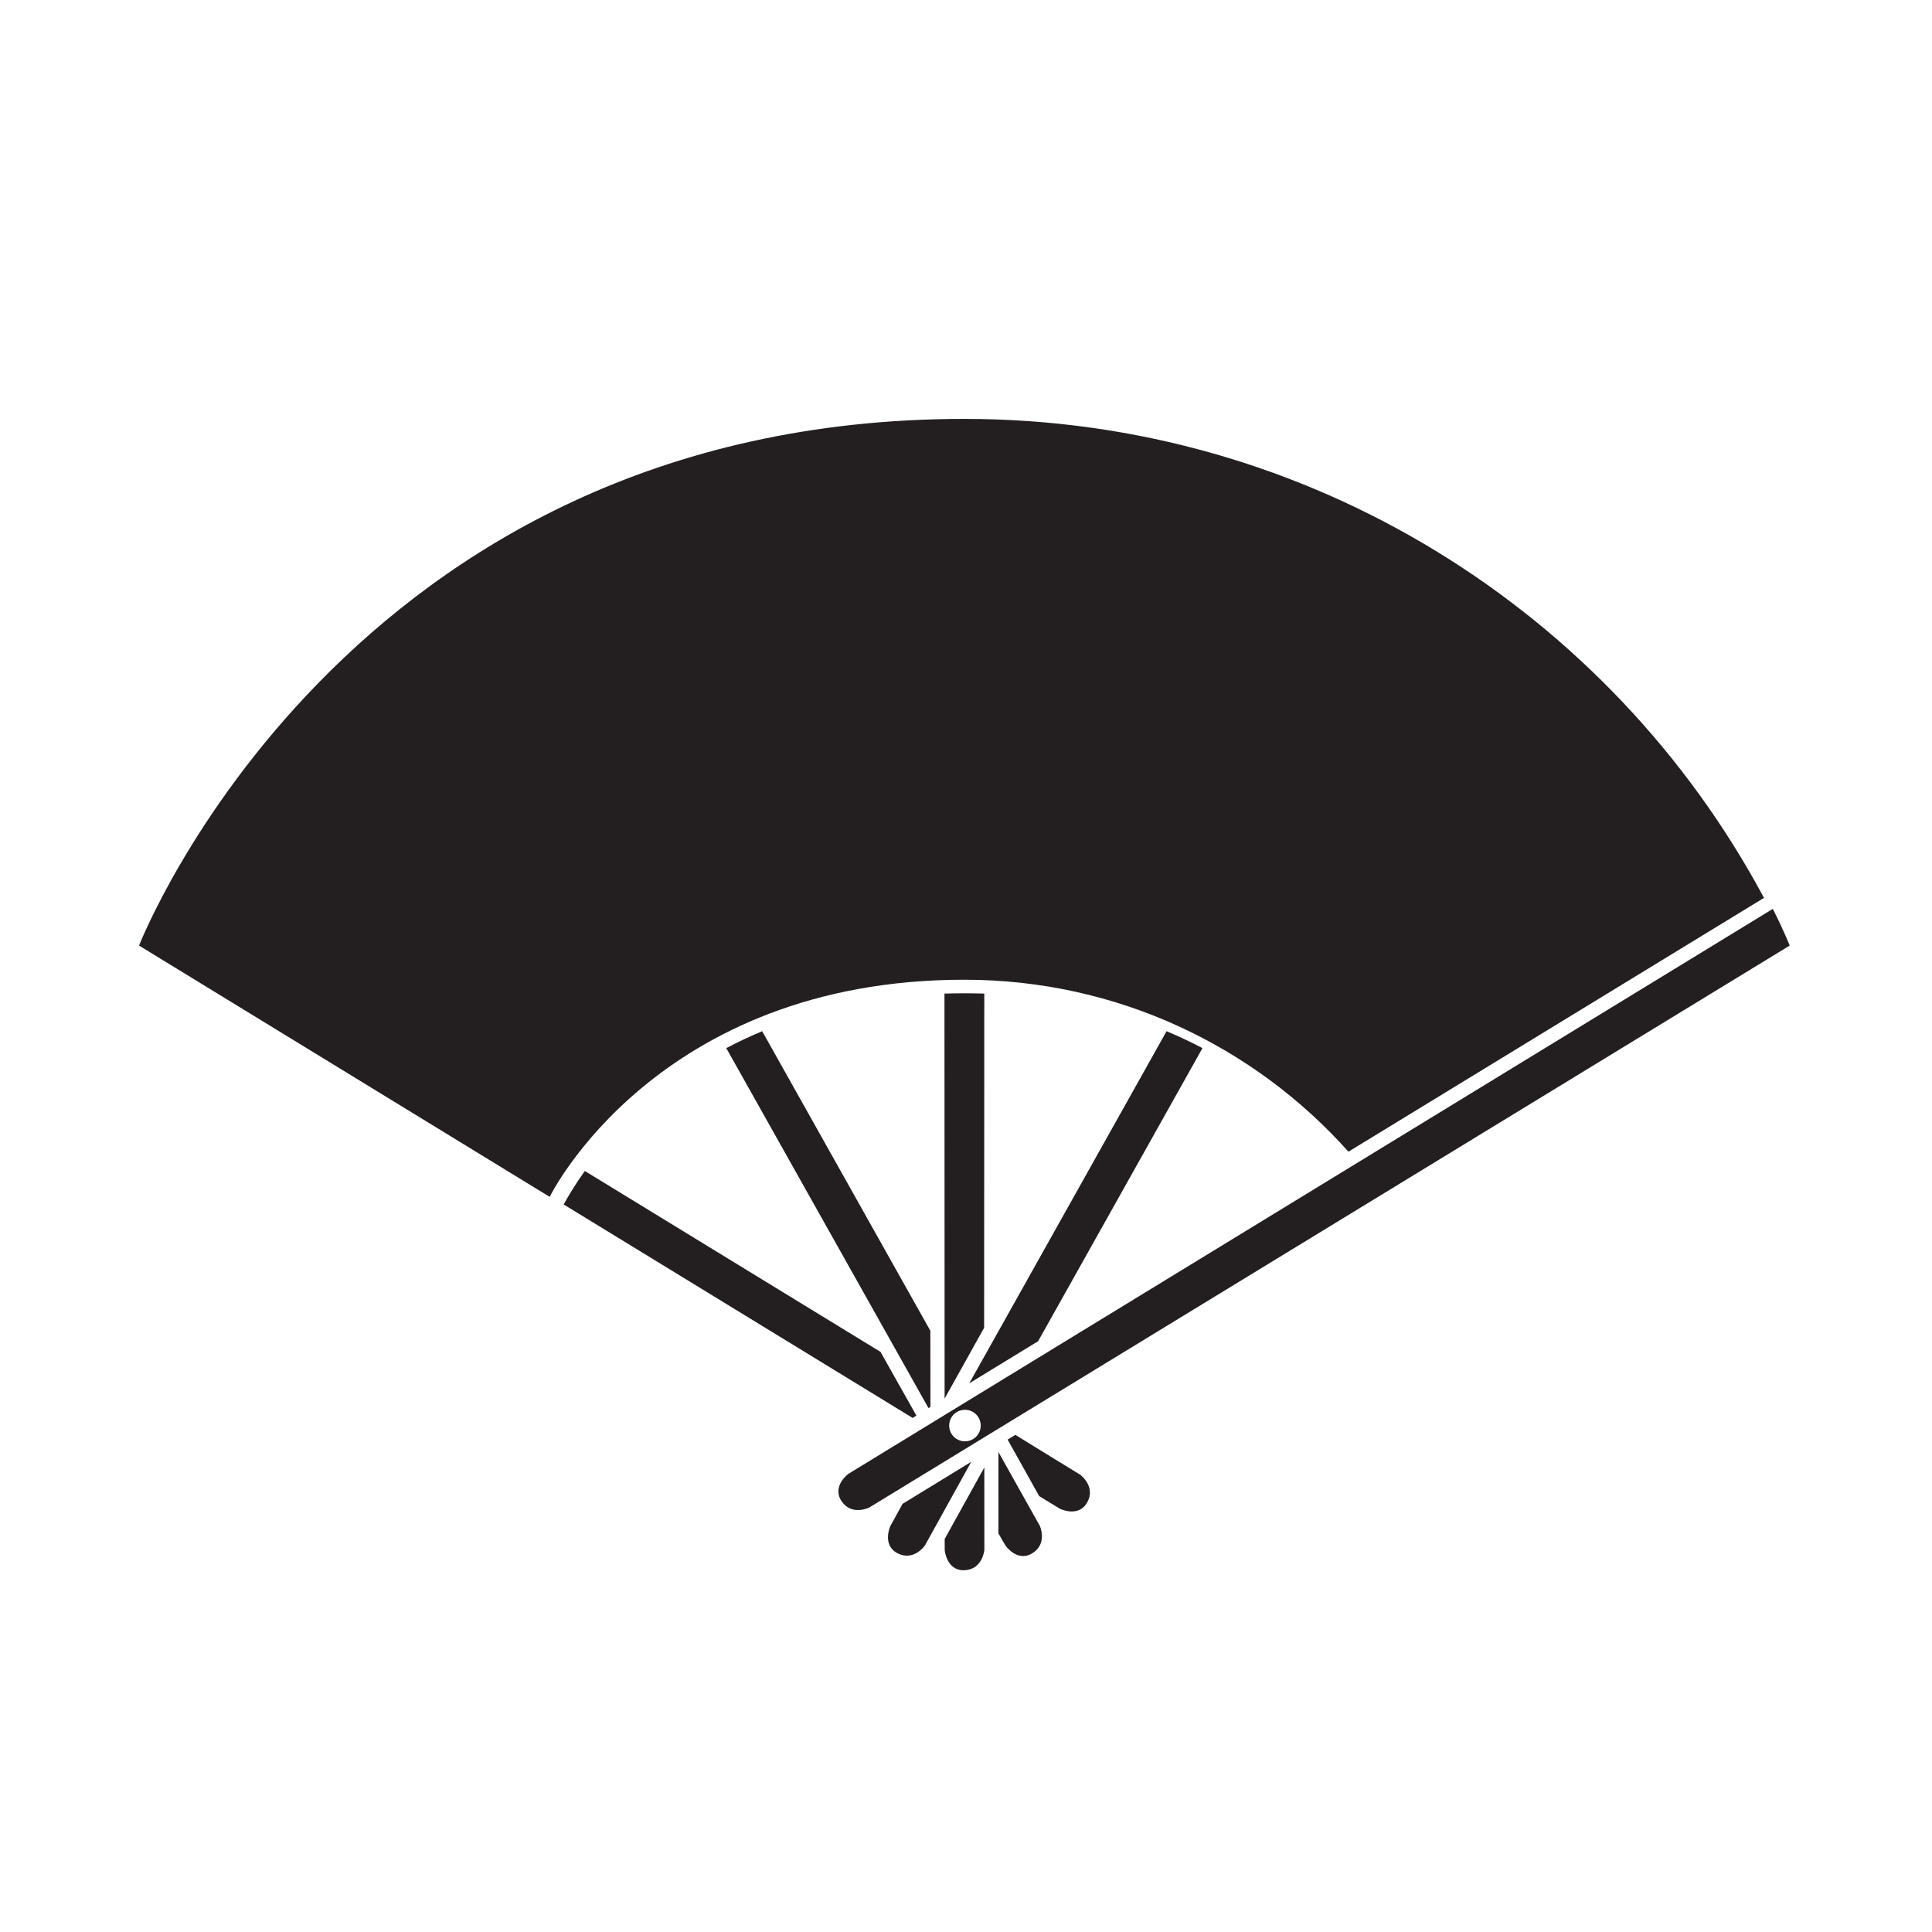 <?xml version="1.0" encoding="UTF-8" standalone="no"?>
<!-- Created with Inkscape (http://www.inkscape.org/) -->

<svg
   sodipodi:docname="Gohonhone Ougi.svg"
   viewBox="0 0 793.701 793.701"
   height="793.701"
   width="793.701"
   id="svg21053"
   version="1.1"
   inkscape:version="1.2 (dc2aeda, 2022-05-15)"
   xmlns:inkscape="http://www.inkscape.org/namespaces/inkscape"
   xmlns:sodipodi="http://sodipodi.sourceforge.net/DTD/sodipodi-0.dtd"
   xmlns="http://www.w3.org/2000/svg"
   xmlns:svg="http://www.w3.org/2000/svg">
  <defs
     id="defs21057">
    <clipPath
       clipPathUnits="userSpaceOnUse"
       id="clipPath21252">
      <path
         d="m -332.861,568.409 h 595.276 v -841.89 h -595.276 z"
         id="path21254"
         style="stroke-width:1" />
    </clipPath>
    <clipPath
       clipPathUnits="userSpaceOnUse"
       id="clipPath21258">
      <path
         d="m -297.312,558.095 h 595.276 v -841.89 h -595.276 z"
         id="path21260"
         style="stroke-width:1" />
    </clipPath>
  </defs>
  <sodipodi:namedview
     id="namedview21055"
     pagecolor="#ffffff"
     bordercolor="#000000"
     borderopacity="0.25"
     inkscape:showpageshadow="2"
     inkscape:pageopacity="0.0"
     inkscape:pagecheckerboard="0"
     inkscape:deskcolor="#d1d1d1"
     showgrid="false"
     inkscape:zoom="0.21024124"
     inkscape:cx="-406.67568"
     inkscape:cy="513.6956"
     inkscape:window-width="1419"
     inkscape:window-height="456"
     inkscape:window-x="0"
     inkscape:window-y="25"
     inkscape:window-maximized="0"
     inkscape:current-layer="svg21053">
    <inkscape:page
       x="0"
       y="0"
       id="page21059"
       width="793.701"
       height="793.701" />
  </sodipodi:namedview>
  <path
     d="m 443.815,605.879 -26.693,-16.404 -3.174,1.931 12.971,23.218 8.495,5.195 c 0,0 7.708,3.821 11.278,-2.689 3.55,-6.52 -2.877,-11.251 -2.877,-11.251 M 396.182,172.092 c -254.841,0 -339.058,216.364 -339.058,216.364 L 225.818,491.69 c 0,0 43.547,-89.201 170.364,-89.201 62.718,0 119.05,27.284 157.783,70.642 L 724.676,368.866 C 661.926,251.719 538.375,172.092 396.182,172.092 m 13.982,424.418 0.02,33.444 2.844,4.944 c 0,0 4.855,7.102 11.151,3.164 6.295,-3.972 2.997,-11.219 2.997,-11.219 z M 398.2,568.282 426.476,550.996 493.995,430.59 c -4.639,-2.451 -9.552,-4.776 -14.748,-6.953 z m 6.164,-160.097 c -2.7,-0.082 -5.393,-0.123 -8.182,-0.123 -2.78,0 -5.475,0.041 -8.179,0.123 l 0.059,166.393 16.237,-29.11 z m -16.27,224.055 0.016,4.656 c 0,0 0.792,8.563 8.2,8.188 7.424,-0.396 8.081,-8.338 8.081,-8.338 l -0.016,-33.887 z m -5.858,-54.268 -0.028,-31.269 -69.089,-123.066 c -5.194,2.177 -10.108,4.502 -14.748,6.953 l 83.068,147.878 z m -150.671,-83.161 143.369,87.7 1.535,-0.968 -14.742,-26.169 -121.471,-74.312 c -3.87,5.377 -6.682,10.131 -8.691,13.749 m 139.217,123.003 -5.068,9.22 c 0,0 -3.489,7.864 3.164,11.15 6.671,3.282 11.129,-3.334 11.129,-3.334 l 18.996,-34.306 z"
     style="fill:#231f20;fill-opacity:1;fill-rule:nonzero;stroke:none"
     id="path21073" />
  <path
     d="m 396.416,592.127 c -3.581,0 -6.477,-2.897 -6.477,-6.479 0,-3.581 2.896,-6.478 6.477,-6.478 3.581,0 6.477,2.897 6.477,6.478 0,3.582 -2.896,6.479 -6.477,6.479 M 728.311,373.38 348.499,605.506 c 0,0 -6.923,5.125 -2.732,11.261 4.19,6.125 11.332,2.555 11.332,2.555 L 735.244,388.456 c 0,0 -2.188,-5.635 -6.933,-15.076"
     style="fill:#231f20;fill-opacity:1;fill-rule:nonzero;stroke:none"
     id="path21077" />
</svg>
